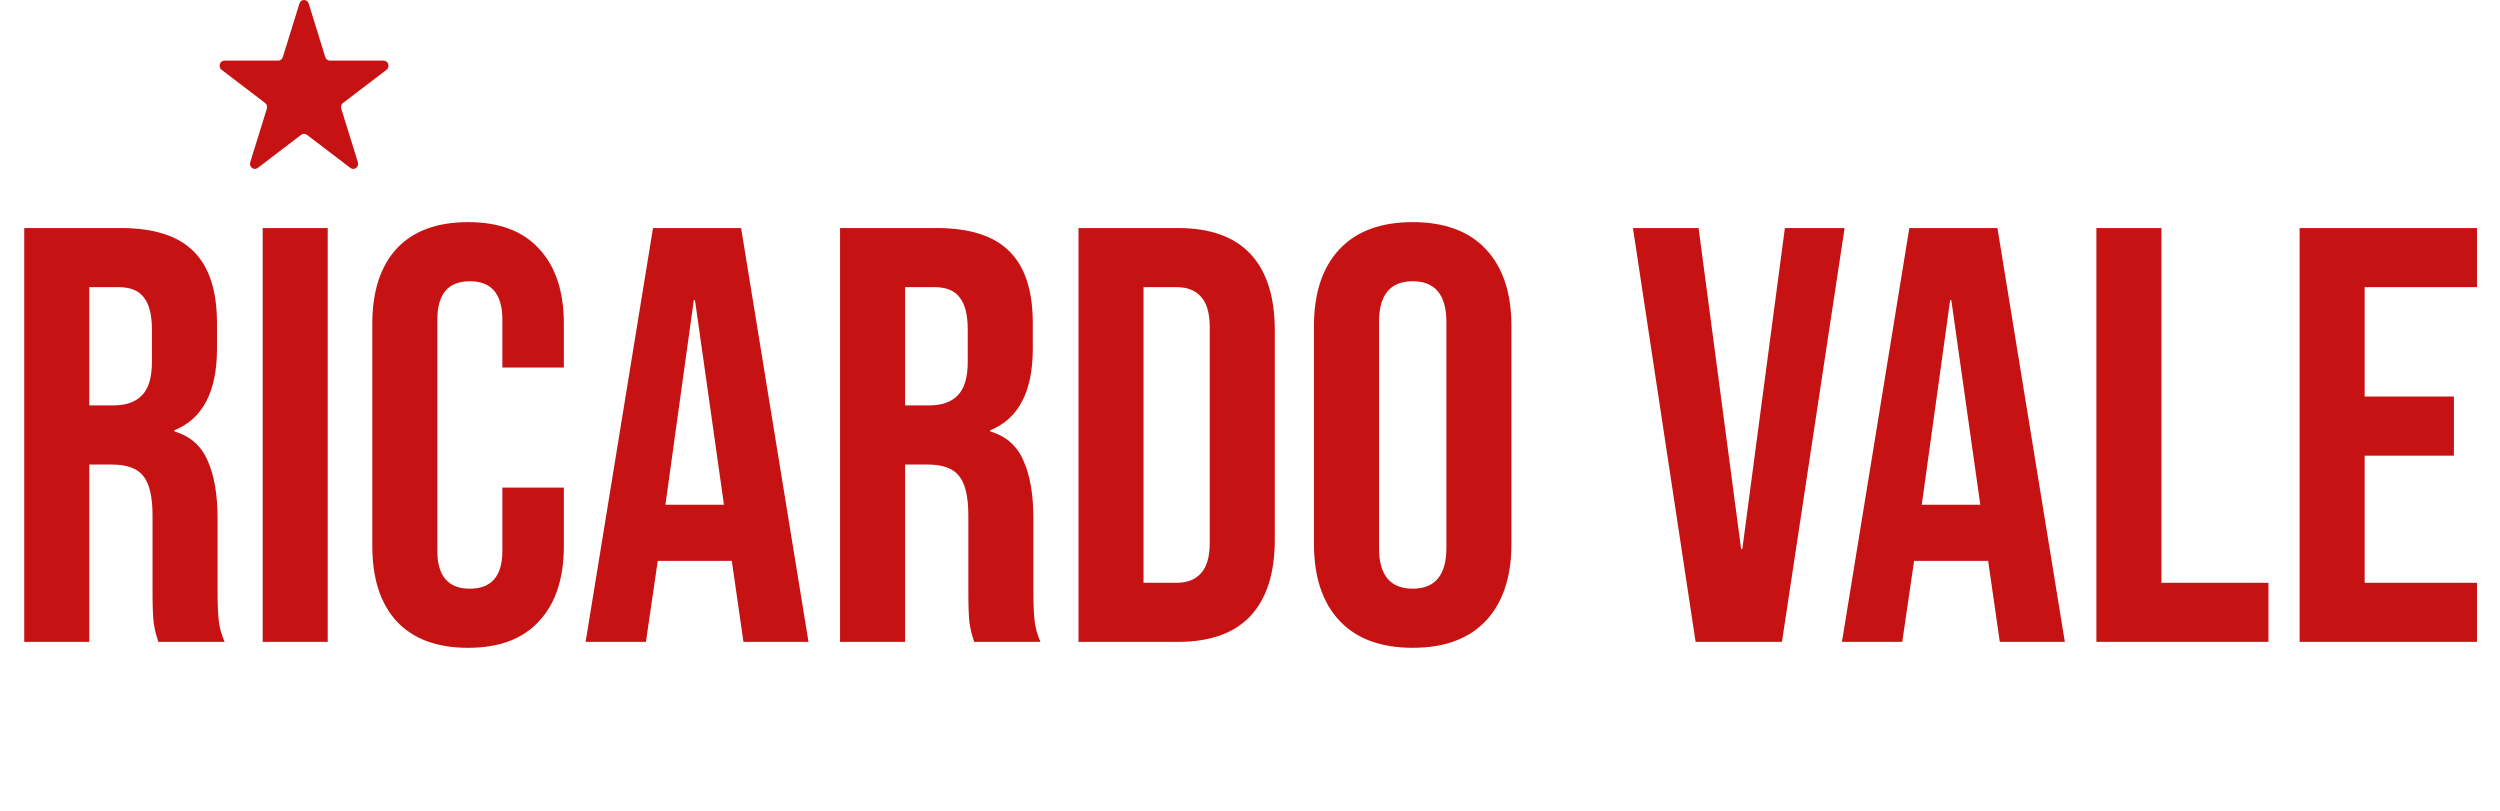 <svg width="148" height="48" viewBox="0 0 148 48" fill="none" xmlns="http://www.w3.org/2000/svg">
<path fill-rule="evenodd" clip-rule="evenodd" d="M18.273 0.208L19.257 3.381C19.295 3.505 19.405 3.589 19.53 3.589H22.712C22.991 3.589 23.106 3.962 22.881 4.134L20.307 6.095C20.206 6.172 20.164 6.308 20.202 6.432L21.186 9.604C21.272 9.882 20.968 10.113 20.743 9.941L18.169 7.98C18.068 7.904 17.932 7.904 17.831 7.98L15.257 9.941C15.031 10.113 14.728 9.882 14.814 9.604L15.798 6.432C15.836 6.308 15.794 6.172 15.693 6.095L13.119 4.134C12.894 3.962 13.009 3.589 13.288 3.589H16.47C16.595 3.589 16.705 3.505 16.743 3.381L17.727 0.208C17.813 -0.069 18.187 -0.069 18.273 0.208Z" fill="#C61212"/>
<path d="M1.435 13.5H7.14C9.123 13.5 10.57 13.967 11.48 14.9C12.39 15.81 12.845 17.222 12.845 19.135V20.64C12.845 23.183 12.005 24.793 10.325 25.47V25.54C11.258 25.82 11.912 26.392 12.285 27.255C12.682 28.118 12.88 29.273 12.88 30.72V35.025C12.88 35.725 12.903 36.297 12.95 36.74C12.997 37.16 13.113 37.58 13.3 38H9.38C9.24 37.603 9.147 37.23 9.1 36.88C9.053 36.53 9.03 35.9 9.03 34.99V30.51C9.03 29.39 8.843 28.608 8.47 28.165C8.12 27.722 7.502 27.5 6.615 27.5H5.285V38H1.435V13.5ZM6.685 24C7.455 24 8.027 23.802 8.4 23.405C8.797 23.008 8.995 22.343 8.995 21.41V19.52C8.995 18.633 8.832 17.992 8.505 17.595C8.202 17.198 7.712 17 7.035 17H5.285V24H6.685ZM15.551 13.5H19.401V38H15.551V13.5ZM27.71 38.35C25.866 38.35 24.455 37.825 23.475 36.775C22.518 35.725 22.04 34.243 22.04 32.33V19.17C22.04 17.257 22.518 15.775 23.475 14.725C24.455 13.675 25.866 13.15 27.71 13.15C29.553 13.15 30.953 13.675 31.91 14.725C32.89 15.775 33.38 17.257 33.38 19.17V21.76H29.74V18.925C29.74 17.408 29.098 16.65 27.815 16.65C26.531 16.65 25.89 17.408 25.89 18.925V32.61C25.89 34.103 26.531 34.85 27.815 34.85C29.098 34.85 29.74 34.103 29.74 32.61V28.865H33.38V32.33C33.38 34.243 32.89 35.725 31.91 36.775C30.953 37.825 29.553 38.35 27.71 38.35ZM38.658 13.5H43.873L47.863 38H44.013L43.313 33.135V33.205H38.938L38.238 38H34.668L38.658 13.5ZM42.858 29.88L41.143 17.77H41.073L39.393 29.88H42.858ZM49.731 13.5H55.436C57.419 13.5 58.866 13.967 59.776 14.9C60.686 15.81 61.141 17.222 61.141 19.135V20.64C61.141 23.183 60.301 24.793 58.621 25.47V25.54C59.554 25.82 60.208 26.392 60.581 27.255C60.978 28.118 61.176 29.273 61.176 30.72V35.025C61.176 35.725 61.199 36.297 61.246 36.74C61.293 37.16 61.409 37.58 61.596 38H57.676C57.536 37.603 57.443 37.23 57.396 36.88C57.349 36.53 57.326 35.9 57.326 34.99V30.51C57.326 29.39 57.139 28.608 56.766 28.165C56.416 27.722 55.798 27.5 54.911 27.5H53.581V38H49.731V13.5ZM54.981 24C55.751 24 56.323 23.802 56.696 23.405C57.093 23.008 57.291 22.343 57.291 21.41V19.52C57.291 18.633 57.128 17.992 56.801 17.595C56.498 17.198 56.008 17 55.331 17H53.581V24H54.981ZM63.847 13.5H69.727C71.64 13.5 73.075 14.013 74.032 15.04C74.989 16.067 75.467 17.572 75.467 19.555V31.945C75.467 33.928 74.989 35.433 74.032 36.46C73.075 37.487 71.64 38 69.727 38H63.847V13.5ZM69.657 34.5C70.287 34.5 70.765 34.313 71.092 33.94C71.442 33.567 71.617 32.96 71.617 32.12V19.38C71.617 18.54 71.442 17.933 71.092 17.56C70.765 17.187 70.287 17 69.657 17H67.697V34.5H69.657ZM83.631 38.35C81.741 38.35 80.294 37.813 79.291 36.74C78.287 35.667 77.786 34.15 77.786 32.19V19.31C77.786 17.35 78.287 15.833 79.291 14.76C80.294 13.687 81.741 13.15 83.631 13.15C85.521 13.15 86.968 13.687 87.971 14.76C88.974 15.833 89.476 17.35 89.476 19.31V32.19C89.476 34.15 88.974 35.667 87.971 36.74C86.968 37.813 85.521 38.35 83.631 38.35ZM83.631 34.85C84.961 34.85 85.626 34.045 85.626 32.435V19.065C85.626 17.455 84.961 16.65 83.631 16.65C82.301 16.65 81.636 17.455 81.636 19.065V32.435C81.636 34.045 82.301 34.85 83.631 34.85ZM96.67 13.5H100.555L103.075 32.505H103.145L105.665 13.5H109.2L105.49 38H100.38L96.67 13.5ZM113.033 13.5H118.248L122.238 38H118.388L117.688 33.135V33.205H113.313L112.613 38H109.043L113.033 13.5ZM117.233 29.88L115.518 17.77H115.448L113.768 29.88H117.233ZM124.106 13.5H127.956V34.5H134.291V38H124.106V13.5ZM136.137 13.5H146.637V17H139.987V23.475H145.272V26.975H139.987V34.5H146.637V38H136.137V13.5Z" fill="#C61212"/>
</svg>
